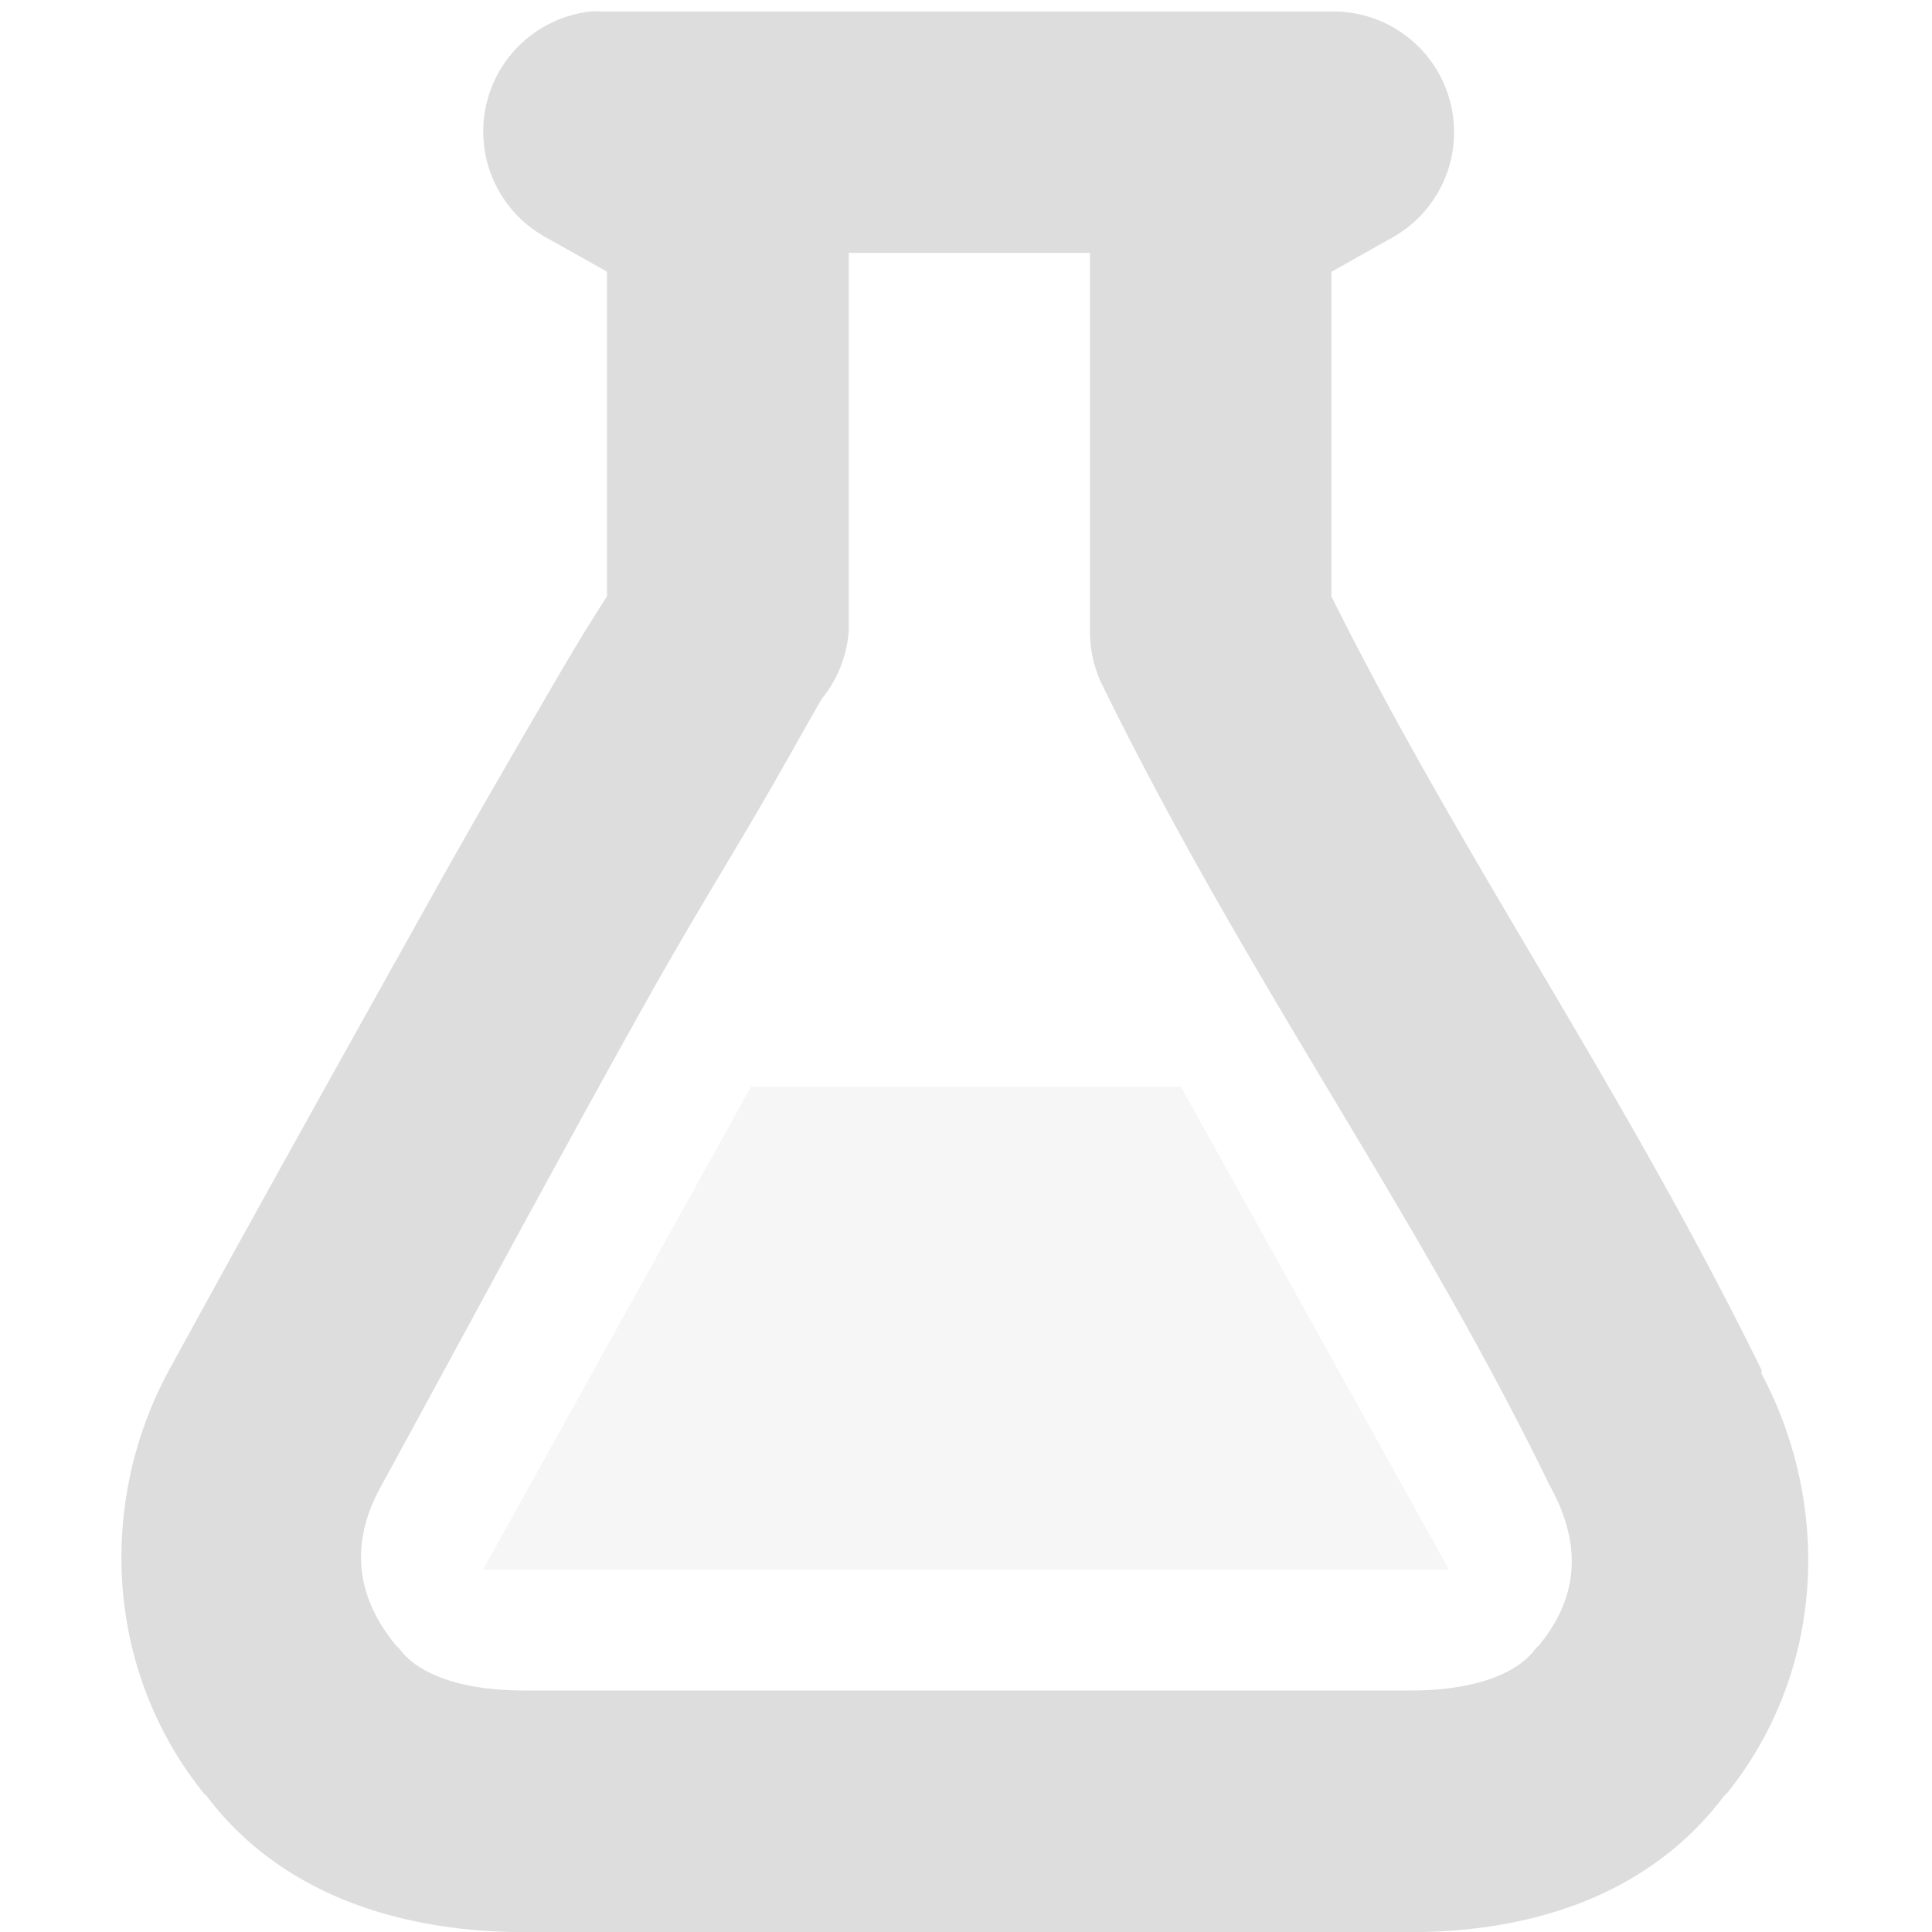 <?xml version='1.0' encoding='UTF-8' standalone='no'?>
<!-- Created with Inkscape (http://www.inkscape.org/) -->

<svg xmlns:cc='http://creativecommons.org/ns#' xmlns:dc='http://purl.org/dc/elements/1.1/' sodipodi:docname='applications-science-symbolic.svg' height='16' id='svg7384' xmlns:inkscape='http://www.inkscape.org/namespaces/inkscape' xmlns:rdf='http://www.w3.org/1999/02/22-rdf-syntax-ns#' xmlns:sodipodi='http://sodipodi.sourceforge.net/DTD/sodipodi-0.dtd' xmlns:svg='http://www.w3.org/2000/svg' inkscape:version='0.48.4 r9939' version='1.1' width='16' xmlns='http://www.w3.org/2000/svg'>
  <sodipodi:namedview inkscape:bbox-nodes='false' inkscape:bbox-paths='true' bordercolor='#666666' borderlayer='false' borderopacity='1' inkscape:current-layer='g4953' inkscape:cx='-329.64425' inkscape:cy='-397.89042' gridtolerance='10' inkscape:guide-bbox='true' guidetolerance='10' id='namedview88' inkscape:object-nodes='false' inkscape:object-paths='false' objecttolerance='10' pagecolor='#333333' inkscape:pageopacity='1' inkscape:pageshadow='2' showborder='true' showgrid='false' showguides='true' inkscape:showpageshadow='true' inkscape:snap-bbox='true' inkscape:snap-bbox-midpoints='false' inkscape:snap-global='true' inkscape:snap-grids='true' inkscape:snap-nodes='true' inkscape:snap-others='false' inkscape:snap-to-guides='true' inkscape:window-height='711' inkscape:window-maximized='1' inkscape:window-width='1366' inkscape:window-x='0' inkscape:window-y='27' inkscape:zoom='1'>
    <inkscape:grid empspacing='2' enabled='true' id='grid4866' originx='-479.004px' originy='-506px' snapvisiblegridlinesonly='true' spacingx='1px' spacingy='1px' type='xygrid' visible='true'/>
  </sodipodi:namedview>
  <title id='title8473'>Moka Symbolic Icon Theme</title>
  <defs id='defs7386'/>
  <g inkscape:groupmode='layer' id='layer9' inkscape:label='status' style='display:inline' transform='translate(-720.004,289)'/>
  <g inkscape:groupmode='layer' id='layer10' inkscape:label='devices' style='display:inline' transform='translate(-720.004,289)'/>
  <g inkscape:groupmode='layer' id='layer11' inkscape:label='apps' style='display:inline' transform='translate(-720.004,289)'/>
  <g inkscape:groupmode='layer' id='layer1' inkscape:label='places' transform='translate(-479.004,-328)'/>
  <g inkscape:groupmode='layer' id='layer14' inkscape:label='mimetypes' style='display:inline' transform='translate(-720.004,289)'/>
  <g inkscape:groupmode='layer' id='layer15' inkscape:label='emblems' style='display:inline' transform='translate(-720.004,289)'/>
  <g inkscape:groupmode='layer' id='g71291' inkscape:label='emotes' style='display:inline' transform='translate(-720.004,289)'/>
  <g inkscape:groupmode='layer' id='g4953' inkscape:label='categories' style='display:inline' transform='translate(-720.004,289)'>
    <path inkscape:connector-curvature='0' d='m 724.906,-288.906 a 1,1 0 0 0 -0.375,1.875 l 0.5,0.281 0,2.688 c -0.131,0.204 -0.247,0.391 -0.438,0.719 -0.273,0.47 -0.607,1.041 -0.969,1.688 -0.723,1.294 -1.572,2.816 -2.219,4 -0.571,1.044 -0.562,2.441 0.281,3.5 0.009,0.013 0.022,0.019 0.031,0.031 0.674,0.89 1.748,1.125 2.625,1.125 l 7.344,0 c 0.877,0 1.92,-0.235 2.594,-1.125 0.009,-0.011 0.022,-0.02 0.031,-0.031 0.836,-1.05 0.837,-2.428 0.281,-3.469 -0.004,-0.009 0.004,-0.022 0,-0.031 -1.168,-2.378 -2.472,-4.218 -3.562,-6.406 l 0,-2.688 0.5,-0.281 a 1,1 0 0 0 -0.5,-1.875 l -6.031,0 a 1,1 0 0 0 -0.094,0 z m 2.125,2 2,0 0,3.125 a 1,1 0 0 0 0.094,0.438 c 1.202,2.457 2.576,4.32 3.688,6.594 a 1,1 0 0 0 0.031,0.062 c 0.24,0.439 0.26,0.881 -0.094,1.312 a 1,1 0 0 0 -0.031,0.031 C 732.574,-275.146 732.228,-275 731.688,-275 l -7.344,0 c -0.54,0 -0.887,-0.146 -1.031,-0.344 a 1,1 0 0 0 -0.031,-0.031 c -0.354,-0.431 -0.365,-0.874 -0.125,-1.312 0.646,-1.181 1.47,-2.717 2.188,-4 0.359,-0.642 0.705,-1.202 0.969,-1.656 0.263,-0.454 0.473,-0.839 0.5,-0.875 a 1,1 0 0 0 0.219,-0.562 l 0,-3.125 z' id='path29274-9-1' style='font-size:medium;font-style:normal;font-variant:normal;font-weight:normal;font-stretch:normal;text-indent:0;text-align:start;text-decoration:none;line-height:normal;letter-spacing:normal;word-spacing:normal;text-transform:none;direction:ltr;block-progression:tb;writing-mode:lr-tb;text-anchor:start;baseline-shift:baseline;color:#000000;fill:#dddddd;fill-opacity:1;stroke:none;stroke-width:2;marker:none;visibility:visible;display:inline;overflow:visible;enable-background:accumulate;font-family:Sans;-inkscape-font-specification:Sans'/>
    <path inkscape:connector-curvature='0' d='m 726.223,-279.999 -2.219,3.999 8,0 -2.219,-3.999 -3.562,0 z' id='rect5725' style='opacity:0.25;color:#000000;fill:#dddddd;fill-opacity:1;fill-rule:nonzero;stroke:none;stroke-width:2;marker:none;visibility:visible;display:inline;overflow:visible;enable-background:accumulate'/>
    
  </g>
  <g inkscape:groupmode='layer' id='layer12' inkscape:label='actions' style='display:inline' transform='translate(-720.004,289)'/>
</svg>
